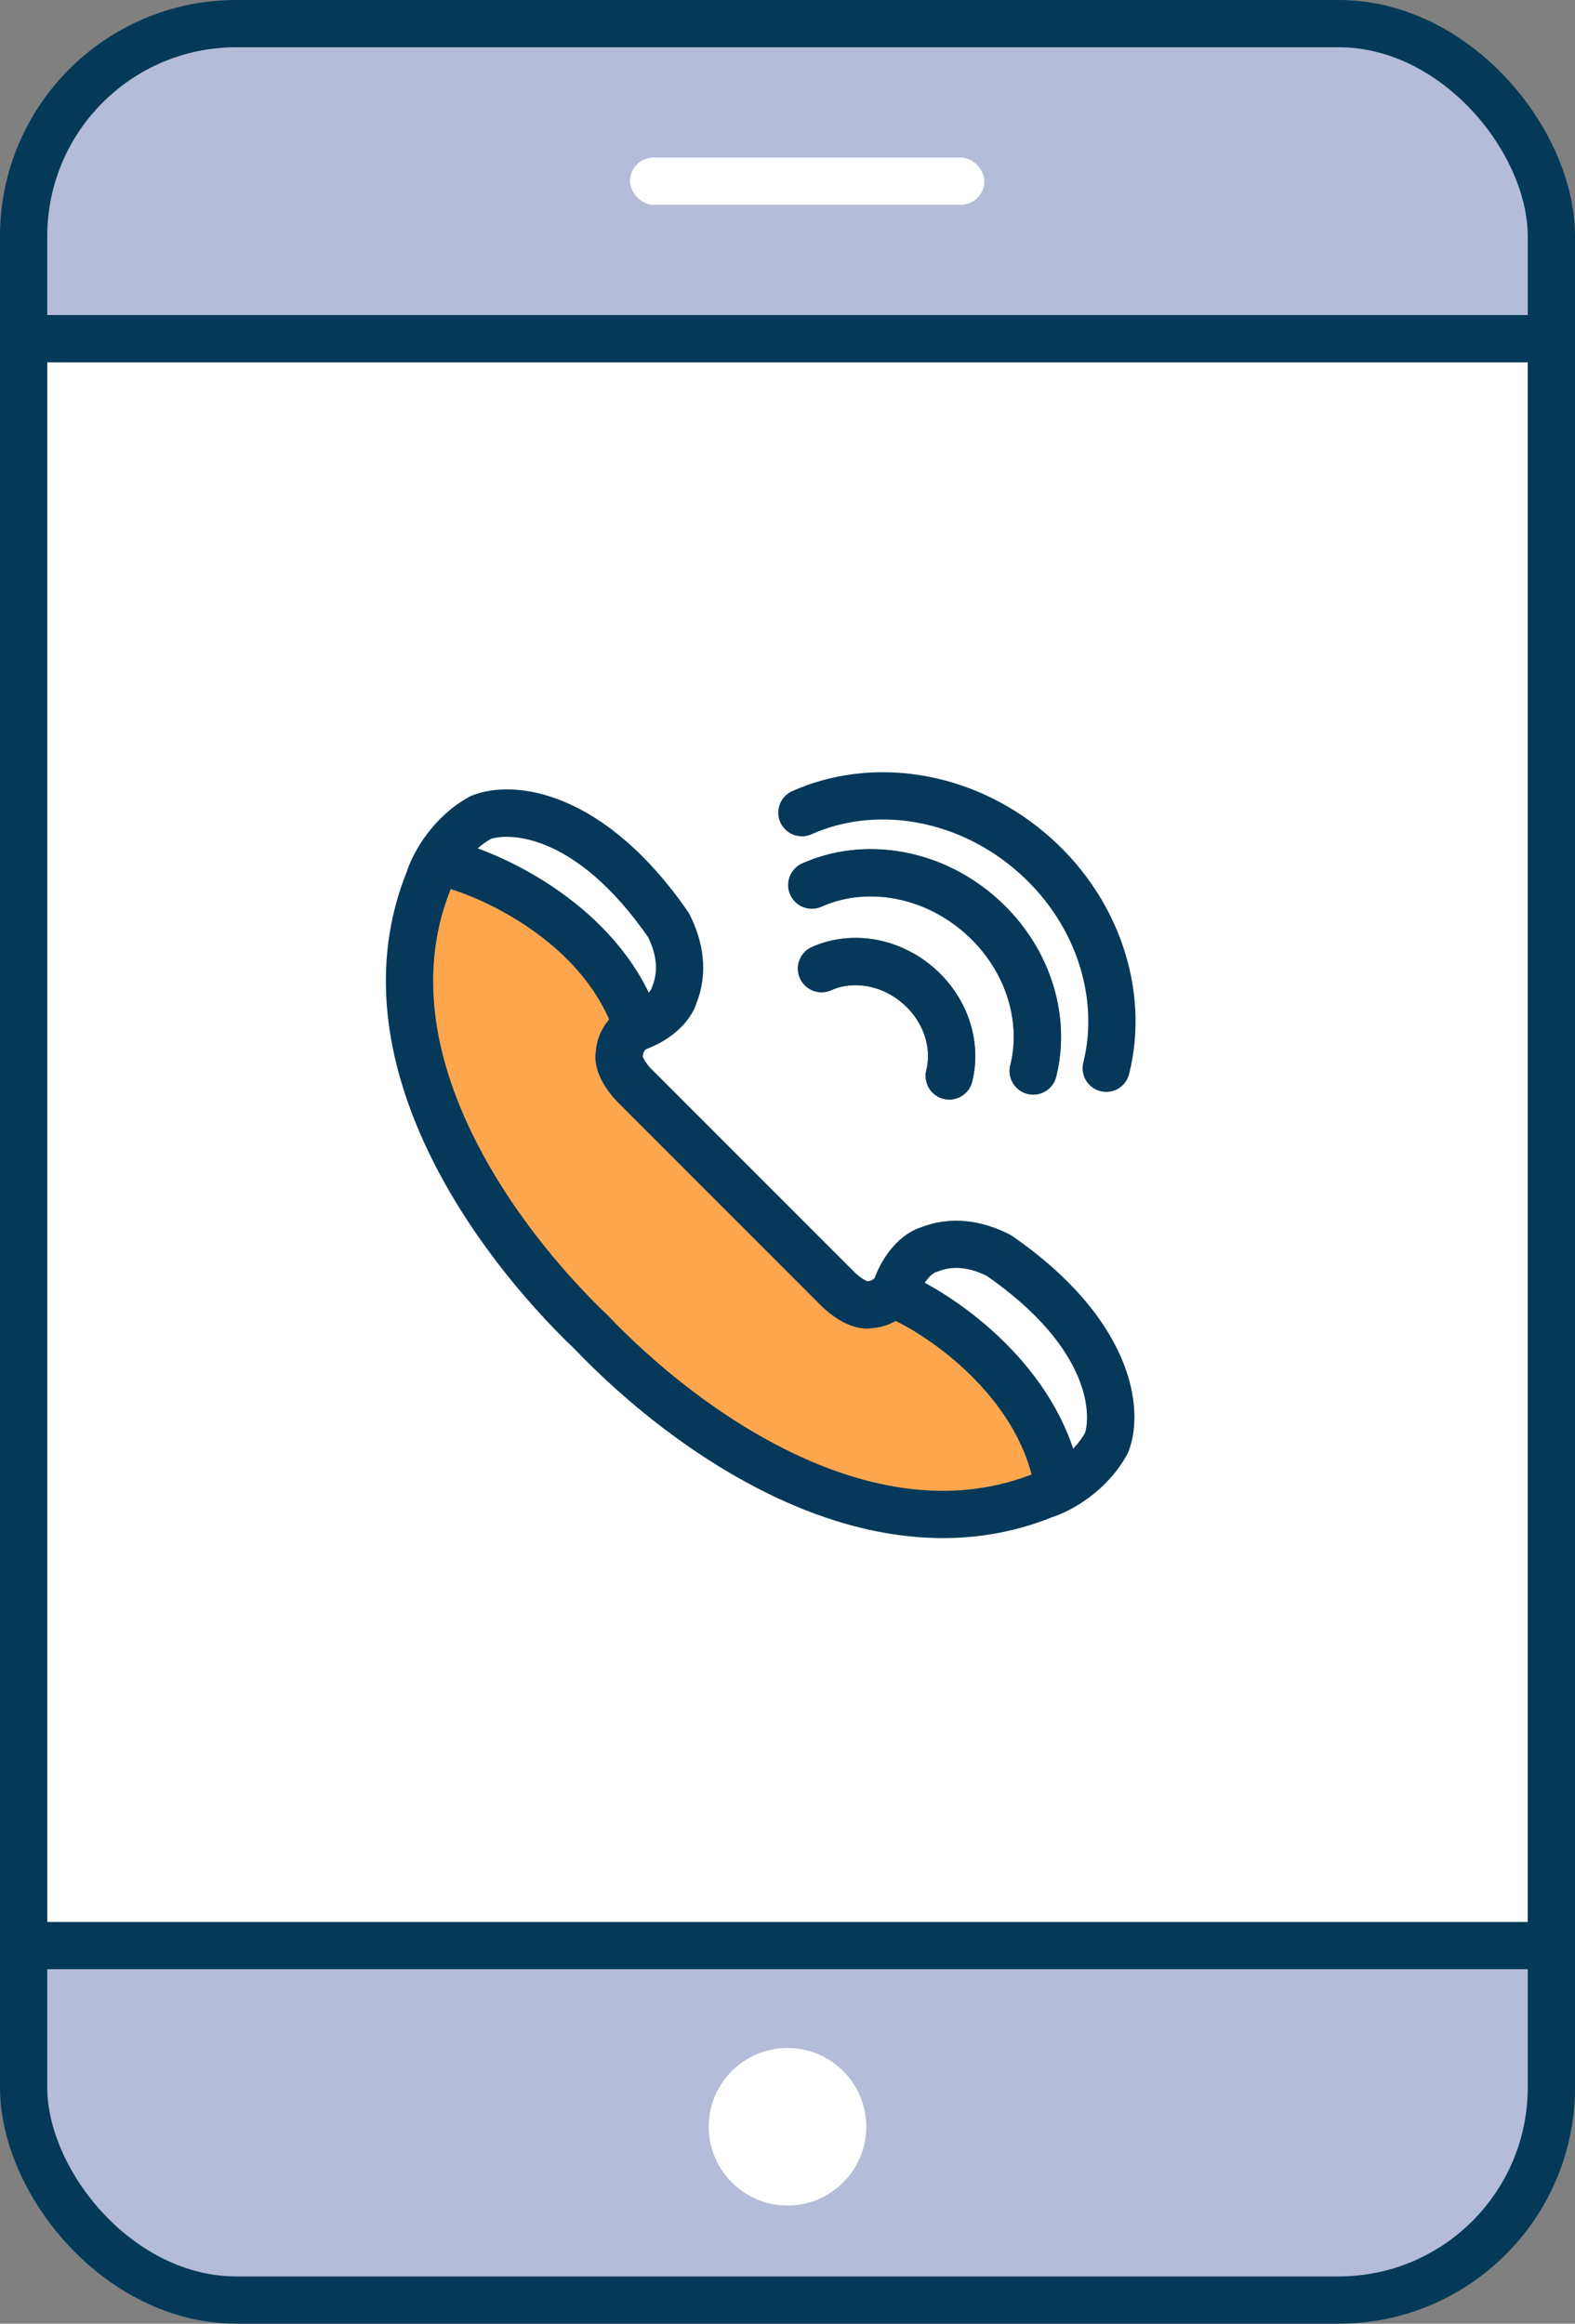 <svg width="40" height="59" viewBox="0 0 40 59" fill="none" xmlns="http://www.w3.org/2000/svg">
<rect x="0" y="0" width="40" height="59" fill="#808080" stroke="none"/>
<rect x="0.6" y="0.6" width="38.8" height="57.8" rx="5.4" fill="#B4BCD9" stroke="#043A57" stroke-width="1.2"/>
<rect x="0.6" y="8.6" width="38.8" height="40.8" fill="white" stroke="#043A57" stroke-width="1.2"/>
<path fill-rule="evenodd" clip-rule="evenodd" d="M17.954 29.549L17.013 28.608L16.119 27.714C15.961 27.557 15.661 27.172 15.731 26.895C15.747 26.594 15.939 26.37 16.109 26.257C16.807 26.021 17.075 25.599 17.121 25.418C17.364 24.824 17.27 24.216 16.978 23.636C14.974 20.735 12.967 20.603 12.214 20.9C11.472 21.303 11.03 22.048 10.893 22.488C9.116 26.884 12.526 31.6 15.021 33.979C17.4 36.474 22.116 39.883 26.512 38.106C26.952 37.971 27.697 37.528 28.1 36.786C28.397 36.033 28.265 34.026 25.364 32.022C24.784 31.73 24.176 31.636 23.582 31.879C23.4 31.925 22.979 32.193 22.743 32.891C22.63 33.061 22.406 33.253 22.105 33.269C21.828 33.339 21.443 33.039 21.286 32.881L20.392 31.987L17.954 29.549Z" fill="#FDA64D"/>
<path fill-rule="evenodd" clip-rule="evenodd" d="M16.168 26.09L15.282 24.613L13.76 23.176L12.299 22.312L11.11 21.861C11.335 21.471 11.703 21.032 12.214 20.754C12.967 20.457 14.974 20.588 16.978 23.49C17.27 24.07 17.364 24.678 17.121 25.272C17.076 25.448 16.822 25.851 16.168 26.09Z" fill="white"/>
<path fill-rule="evenodd" clip-rule="evenodd" d="M27.258 37.518L26.506 35.968L25.117 34.403L23.739 33.412L22.594 32.859C22.853 32.49 23.259 32.085 23.792 31.853C24.569 31.624 26.556 31.933 28.296 35C28.535 35.603 28.575 36.218 28.28 36.788C28.22 36.959 27.931 37.338 27.258 37.518Z" fill="white"/>
<path d="M20.864 24.594C21.611 24.26 22.565 24.39 23.29 24.998C24.015 25.607 24.308 26.524 24.108 27.318" stroke="#063959" stroke-width="1.2" stroke-linecap="round"/>
<path d="M20.864 24.594C21.611 24.26 22.565 24.39 23.29 24.998C24.015 25.607 24.308 26.524 24.108 27.318" stroke="#063959" stroke-width="1.2" stroke-linecap="round"/>
<path d="M20.618 22.472C21.912 21.893 23.566 22.118 24.822 23.173C26.079 24.229 26.587 25.818 26.241 27.193" stroke="#063959" stroke-width="1.2" stroke-linecap="round"/>
<path d="M20.618 22.472C21.912 21.893 23.566 22.118 24.822 23.173C26.079 24.229 26.587 25.818 26.241 27.193" stroke="#063959" stroke-width="1.2" stroke-linecap="round"/>
<path d="M20.365 20.635C22.145 19.84 24.417 20.149 26.144 21.599C27.871 23.05 28.569 25.234 28.094 27.124" stroke="#063959" stroke-width="1.2" stroke-linecap="round"/>
<path d="M11.477 21.959C12.64 22.277 15.193 23.497 16.099 25.835" stroke="#063959" stroke-width="1.2" stroke-linecap="round" stroke-linejoin="round"/>
<path d="M17.954 29.403L17.53 29.827C17.643 29.94 17.795 30.003 17.954 30.003C18.113 30.003 18.266 29.94 18.379 29.827L17.954 29.403ZM16.119 27.568L16.544 27.144L16.542 27.143L16.119 27.568ZM15.731 26.749L16.313 26.894C16.322 26.857 16.328 26.819 16.33 26.781L15.731 26.749ZM16.109 26.11L15.917 25.542C15.867 25.559 15.82 25.582 15.777 25.611L16.109 26.11ZM17.121 25.272L16.566 25.045C16.555 25.07 16.547 25.096 16.54 25.123L17.121 25.272ZM16.978 23.49L17.514 23.22C17.502 23.195 17.488 23.172 17.472 23.149L16.978 23.49ZM12.214 20.754L11.994 20.196C11.971 20.205 11.949 20.215 11.927 20.227L12.214 20.754ZM10.893 22.342L11.45 22.567C11.456 22.551 11.462 22.535 11.467 22.519L10.893 22.342ZM15.021 33.833L15.455 33.419C15.449 33.412 15.442 33.405 15.435 33.399L15.021 33.833ZM26.512 37.96L26.334 37.387C26.318 37.392 26.302 37.398 26.287 37.404L26.512 37.96ZM28.1 36.64L28.627 36.926C28.639 36.905 28.649 36.883 28.658 36.86L28.1 36.64ZM25.364 31.875L25.705 31.382C25.682 31.366 25.658 31.352 25.634 31.339L25.364 31.875ZM23.582 31.733L23.731 32.314C23.758 32.307 23.784 32.298 23.809 32.288L23.582 31.733ZM22.743 32.744L23.243 33.077C23.272 33.033 23.295 32.986 23.312 32.936L22.743 32.744ZM22.105 33.123L22.073 32.524C22.034 32.526 21.996 32.532 21.959 32.541L22.105 33.123ZM21.286 32.734L21.711 32.311L21.71 32.31L21.286 32.734ZM17.954 29.403L18.379 28.979C18.266 28.866 18.113 28.803 17.954 28.803C17.795 28.803 17.643 28.866 17.53 28.979L17.954 29.403ZM18.379 28.979L17.437 28.037L16.589 28.886L17.53 29.827L18.379 28.979ZM17.437 28.037L16.544 27.144L15.695 27.992L16.589 28.886L17.437 28.037ZM16.542 27.143C16.493 27.094 16.415 27 16.36 26.905C16.334 26.859 16.323 26.829 16.319 26.816C16.315 26.801 16.328 26.834 16.313 26.894L15.149 26.603C15.054 26.98 15.218 27.324 15.319 27.501C15.437 27.707 15.587 27.885 15.696 27.993L16.542 27.143ZM16.33 26.781C16.331 26.753 16.341 26.724 16.363 26.691C16.386 26.655 16.418 26.626 16.442 26.61L15.777 25.611C15.502 25.794 15.161 26.171 15.131 26.716L16.33 26.781ZM16.302 26.679C17.151 26.392 17.595 25.837 17.702 25.422L16.54 25.123C16.55 25.083 16.541 25.142 16.438 25.243C16.346 25.334 16.184 25.452 15.917 25.542L16.302 26.679ZM17.676 25.5C18.004 24.699 17.858 23.905 17.514 23.22L16.442 23.759C16.681 24.235 16.724 24.657 16.566 25.045L17.676 25.5ZM17.472 23.149C15.374 20.112 13.1 19.76 11.994 20.196L12.434 21.312C12.835 21.154 14.574 21.065 16.485 23.831L17.472 23.149ZM11.927 20.227C11.02 20.72 10.492 21.609 10.32 22.165L11.467 22.519C11.567 22.195 11.925 21.594 12.501 21.281L11.927 20.227ZM10.337 22.117C9.364 24.524 9.828 26.983 10.811 29.097C11.794 31.21 13.323 33.043 14.607 34.267L15.435 33.399C14.224 32.244 12.801 30.53 11.899 28.591C10.998 26.653 10.645 24.557 11.45 22.567L10.337 22.117ZM26.287 37.404C24.297 38.208 22.201 37.856 20.263 36.955C18.325 36.053 16.61 34.63 15.455 33.419L14.587 34.247C15.812 35.531 17.645 37.06 19.757 38.043C21.871 39.026 24.33 39.489 26.736 38.517L26.287 37.404ZM27.573 36.353C27.259 36.929 26.659 37.287 26.334 37.387L26.689 38.533C27.245 38.362 28.134 37.834 28.627 36.926L27.573 36.353ZM25.023 32.369C27.789 34.279 27.7 36.019 27.542 36.42L28.658 36.86C29.094 35.754 28.742 33.479 25.705 31.382L25.023 32.369ZM23.809 32.288C24.197 32.129 24.619 32.172 25.095 32.412L25.634 31.339C24.949 30.995 24.155 30.85 23.354 31.177L23.809 32.288ZM23.312 32.936C23.402 32.67 23.519 32.508 23.61 32.415C23.711 32.313 23.77 32.304 23.731 32.314L23.432 31.151C23.017 31.258 22.462 31.703 22.175 32.552L23.312 32.936ZM22.137 33.722C22.682 33.693 23.059 33.352 23.243 33.077L22.244 32.411C22.228 32.436 22.199 32.467 22.163 32.491C22.13 32.513 22.1 32.523 22.073 32.524L22.137 33.722ZM20.86 33.158C20.969 33.267 21.146 33.417 21.353 33.535C21.529 33.636 21.874 33.8 22.25 33.705L21.959 32.541C22.02 32.526 22.052 32.538 22.038 32.535C22.025 32.531 21.995 32.52 21.948 32.493C21.854 32.439 21.76 32.361 21.711 32.311L20.86 33.158ZM19.968 32.265L20.861 33.159L21.71 32.31L20.816 31.416L19.968 32.265ZM17.53 29.827L19.968 32.265L20.816 31.416L18.379 28.979L17.53 29.827ZM18.379 29.827L18.379 29.827L17.53 28.979L17.53 28.979L18.379 29.827Z" fill="#063959"/>
<path d="M22.888 32.943C23.986 33.443 26.311 35.056 26.832 37.508" stroke="#063959" stroke-width="1.2" stroke-linecap="round" stroke-linejoin="round"/>
<rect x="16" y="4" width="9" height="1.2" rx="0.6" fill="white"/>
<circle cx="20" cy="54" r="2" fill="white"/>
</svg>

